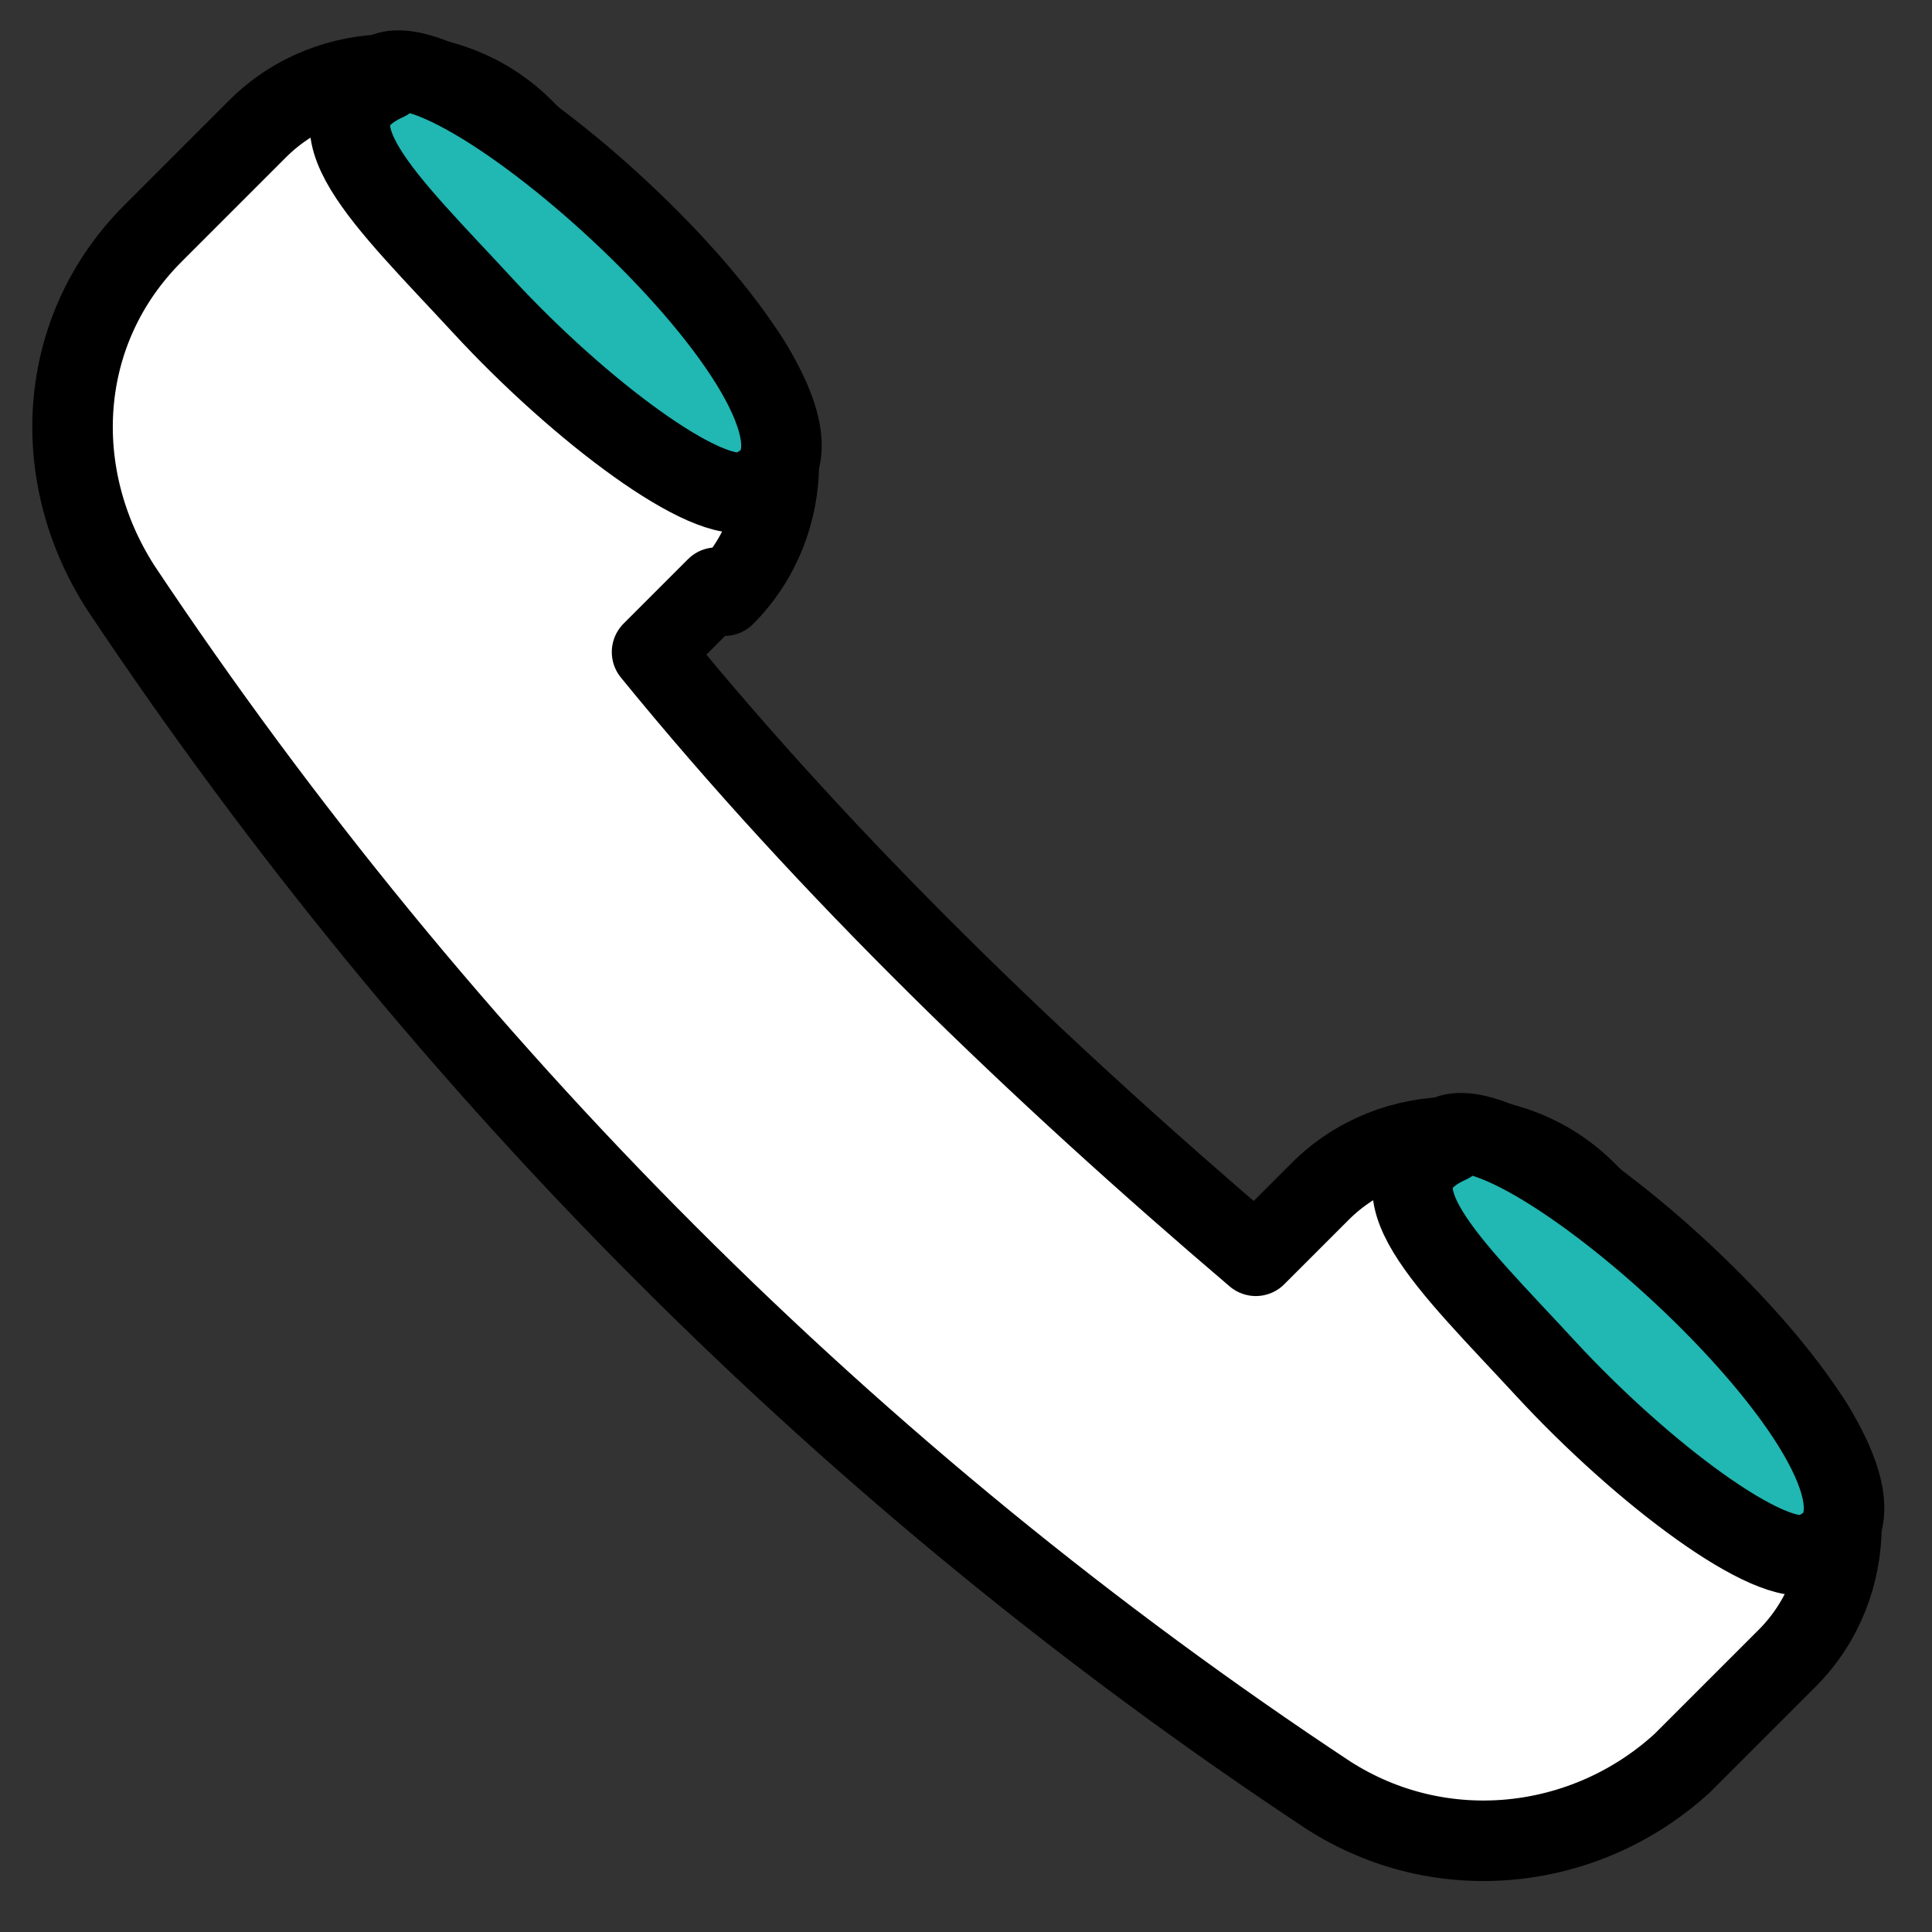 <?xml version="1.0" encoding="UTF-8"?>
<svg id="b09e98b0-c937-4108-8bdf-3a7c53cc224c" xmlns="http://www.w3.org/2000/svg" version="1.1" viewBox="0 0 24 24">
  <rect x="0" y="0" width="24" height="24" fill="#333333" stroke="none"/>
  <defs>
    <style>
      .cls-1 {
        fill: #21b7b3;
      }

      .cls-1, .cls-2 {
        stroke: #000;
        stroke-linecap: round;
        stroke-linejoin: round;
      }

      .cls-2 {
        fill: #fff;
      }
    </style>
  </defs>
  <path class="cls-2" d="M9,7.4c.9-.9.9-2.4,0-3.3l-2.5-2.5c-.9-.9-2.4-.9-3.3,0l-1.3,1.3c-1.2,1.2-1.3,3-.4,4.4,4,6,9.1,11.1,15,15,1.4.9,3.2.7,4.4-.4l1.3-1.3c.9-.9.9-2.4,0-3.3l-2.5-2.5c-.9-.9-2.4-.9-3.3,0l-.8.8c-2.7-2.3-5.3-4.8-7.5-7.5l.8-.8Z"/>
  <path class="cls-1" d="M4.8,1c-1.1.5,0,1.5,1.2,2.8,1.2,1.3,2.8,2.5,3.3,2.3,1.9-.7-3.4-5.6-4.5-5.2Z"/>
  <path class="cls-1" d="M18,14.2c-1.1.5,0,1.5,1.2,2.8,1.2,1.3,2.8,2.5,3.3,2.3,1.9-.7-3.4-5.6-4.5-5.2Z"/>
</svg>